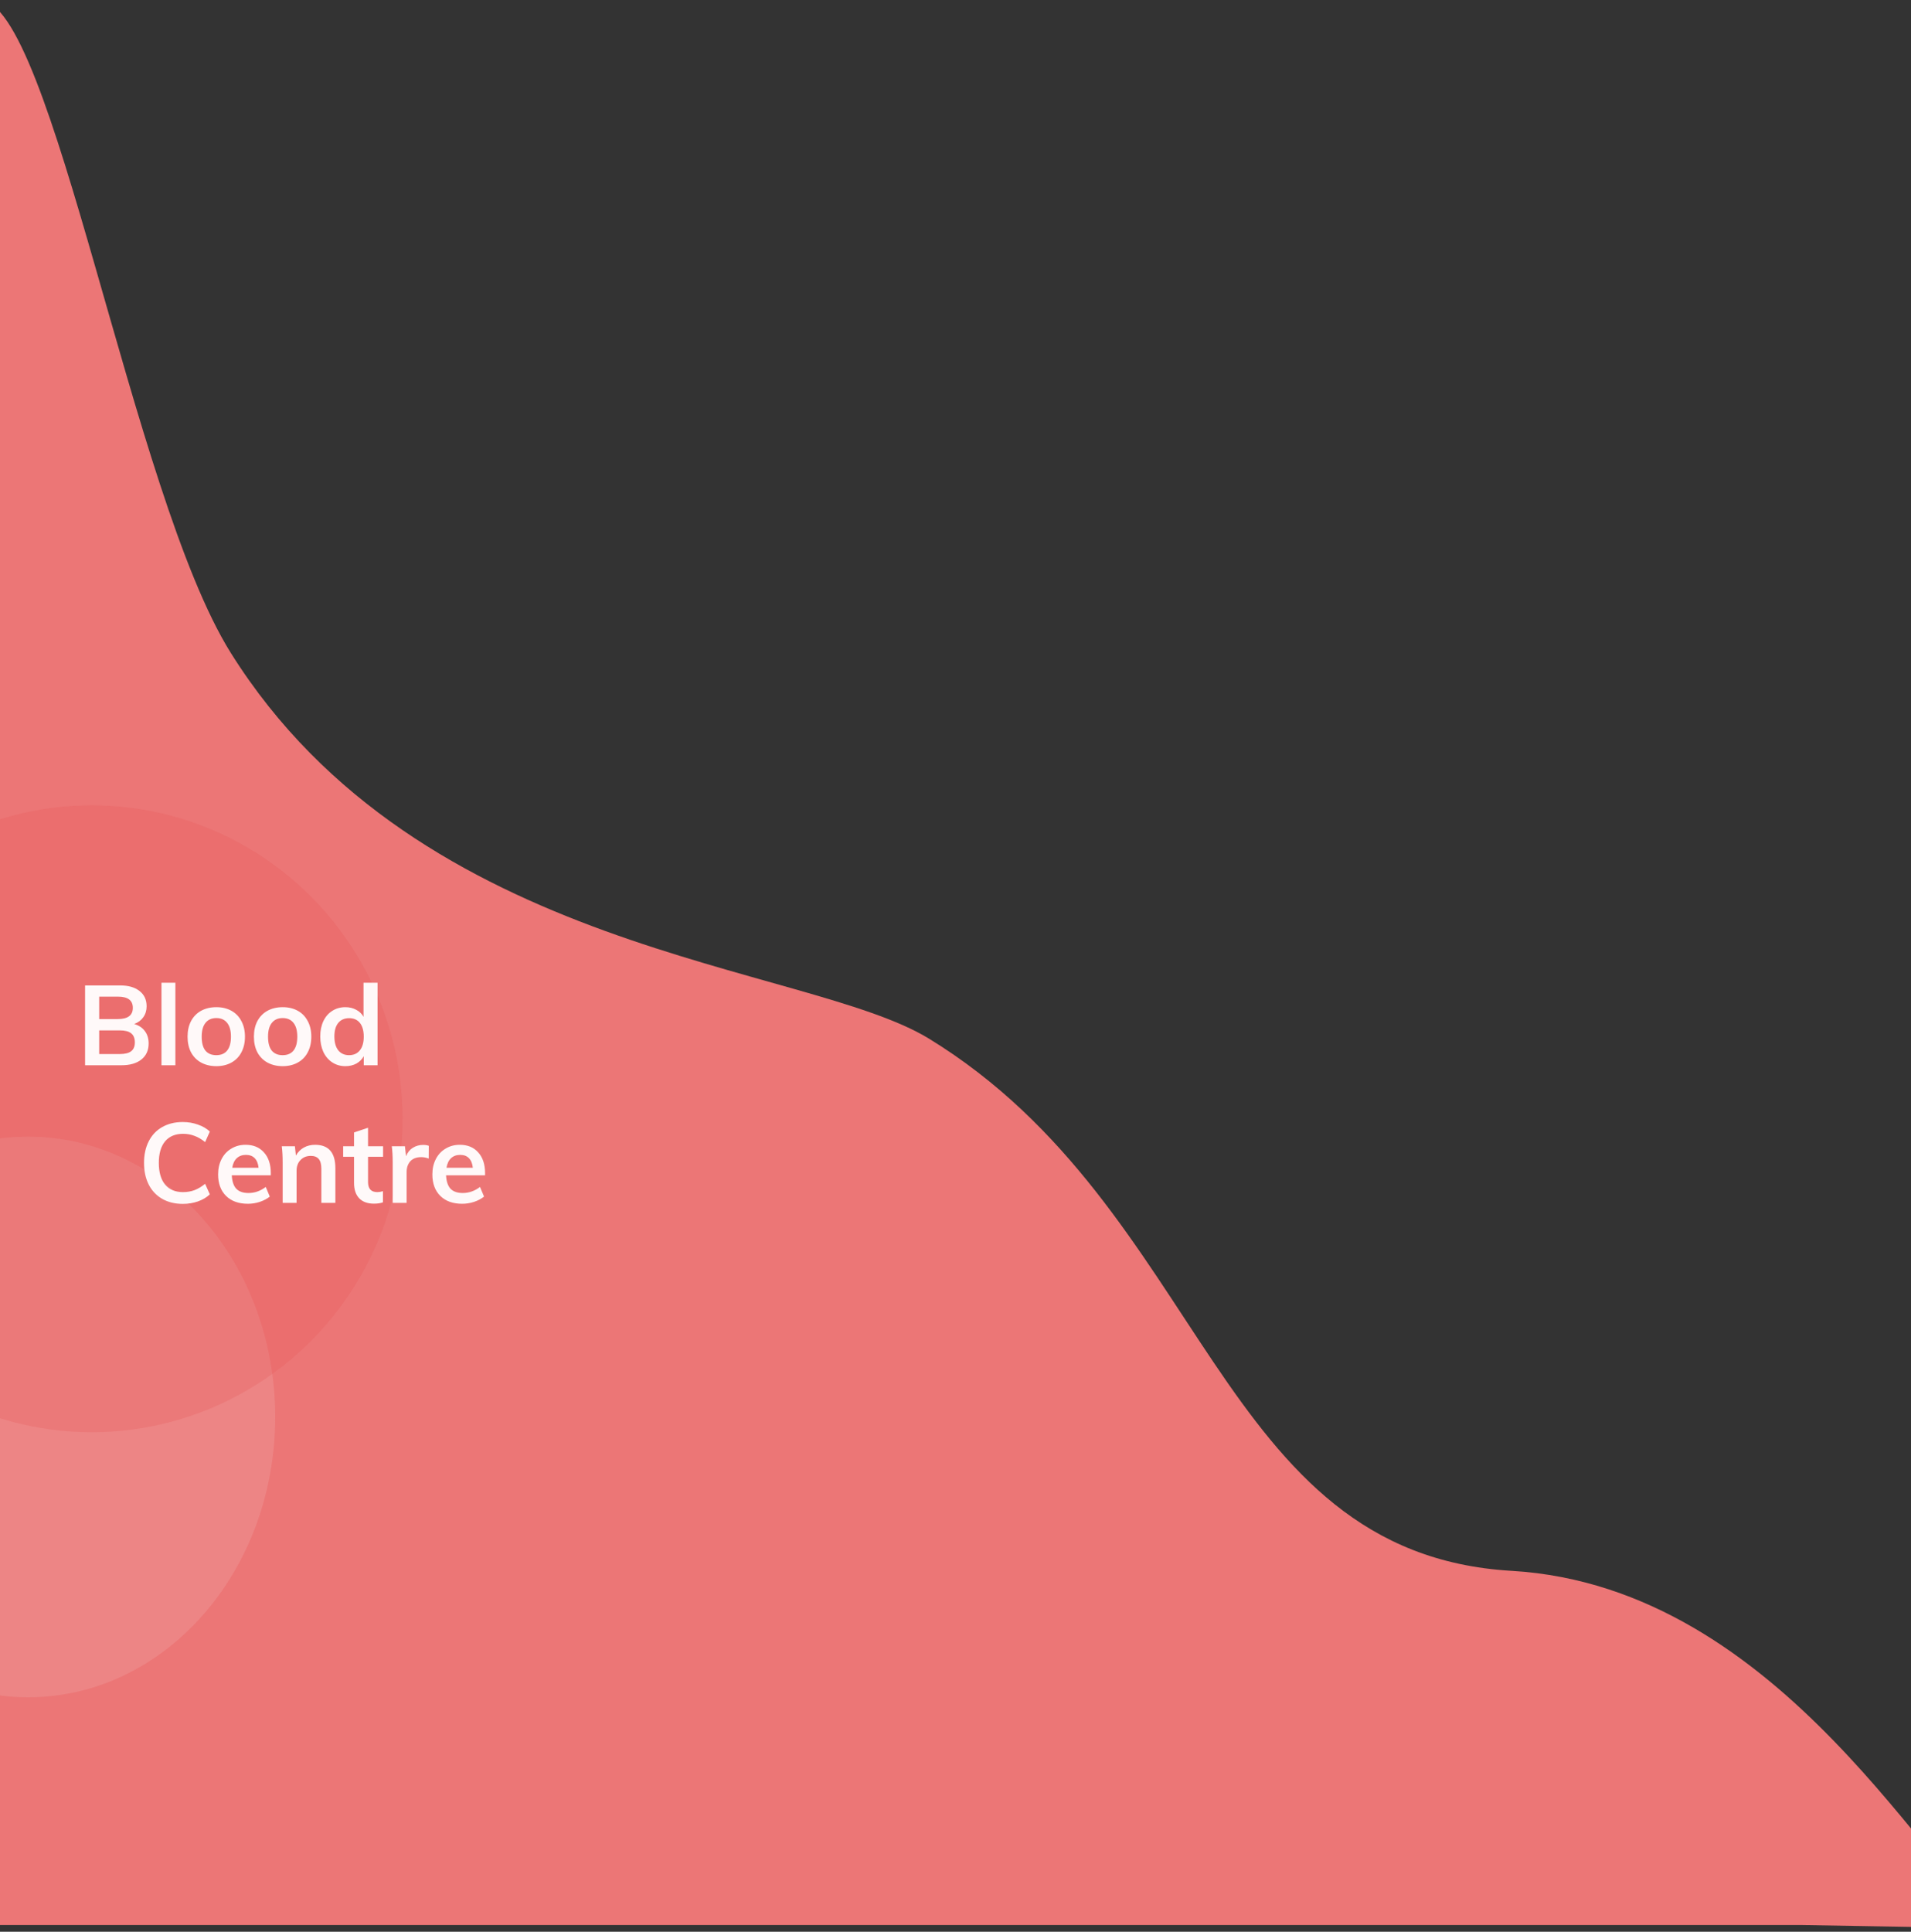 <svg width="375" height="379" viewBox="0 0 375 379" fill="none" xmlns="http://www.w3.org/2000/svg">
<rect x="0" y="0" width="375" height="379" fill="#333333" stroke="none"/>
<path fill-rule="evenodd" clip-rule="evenodd" d="M-1.622 268.645L-4 0C10.327 0 25.768 96.909 45.269 128.062C82.387 187.356 158.216 189.027 182.299 203.78C236.796 237.164 238.507 304.78 296.626 308.194C350.208 311.342 379.469 370.572 393 378.36L353.376 377.678H327.905H314.374C300.843 377.678 272.984 377.678 245.921 377.678C218.063 377.678 191 377.678 163.142 377.678C136.079 377.678 108.22 377.678 81.158 377.678C53.299 377.678 26.236 377.678 11.909 377.678H-1.622V268.645Z" fill="#EC7676"/>
<ellipse cx="5.5" cy="278" rx="48.5" ry="55" fill="#F3B4B4" fill-opacity="0.25"/>
<ellipse cx="18" cy="219.5" rx="61" ry="61.5" fill="#E85555" fill-opacity="0.24"/>
<path d="M26.33 200.904C27.239 201.168 27.936 201.63 28.42 202.29C28.919 202.95 29.168 203.764 29.168 204.732C29.168 206.067 28.691 207.115 27.738 207.878C26.799 208.626 25.487 209 23.8 209H16.694V193.336H23.58C25.193 193.336 26.462 193.703 27.386 194.436C28.31 195.155 28.772 196.152 28.772 197.428C28.772 198.249 28.552 198.968 28.112 199.584C27.687 200.185 27.093 200.625 26.33 200.904ZM19.466 199.936H23.118C25.083 199.936 26.066 199.203 26.066 197.736C26.066 197.003 25.824 196.453 25.34 196.086C24.856 195.719 24.115 195.536 23.118 195.536H19.466V199.936ZM23.492 206.8C24.519 206.8 25.267 206.617 25.736 206.25C26.22 205.883 26.462 205.304 26.462 204.512C26.462 203.705 26.22 203.111 25.736 202.73C25.267 202.349 24.519 202.158 23.492 202.158H19.466V206.8H23.492ZM31.686 192.808H34.413V209H31.686V192.808ZM42.46 209.176C41.33 209.176 40.333 208.941 39.468 208.472C38.617 208.003 37.957 207.335 37.488 206.47C37.033 205.59 36.806 204.563 36.806 203.39C36.806 202.217 37.033 201.197 37.488 200.332C37.957 199.452 38.617 198.777 39.468 198.308C40.333 197.839 41.33 197.604 42.46 197.604C43.574 197.604 44.557 197.839 45.408 198.308C46.258 198.777 46.911 199.452 47.366 200.332C47.835 201.197 48.07 202.217 48.07 203.39C48.07 204.563 47.835 205.59 47.366 206.47C46.911 207.335 46.258 208.003 45.408 208.472C44.557 208.941 43.574 209.176 42.46 209.176ZM42.438 207.02C43.376 207.02 44.088 206.719 44.572 206.118C45.07 205.502 45.32 204.593 45.32 203.39C45.32 202.202 45.07 201.3 44.572 200.684C44.073 200.053 43.369 199.738 42.46 199.738C41.536 199.738 40.824 200.053 40.326 200.684C39.827 201.3 39.578 202.202 39.578 203.39C39.578 204.593 39.82 205.502 40.304 206.118C40.802 206.719 41.514 207.02 42.438 207.02ZM55.479 209.176C54.35 209.176 53.353 208.941 52.487 208.472C51.637 208.003 50.977 207.335 50.507 206.47C50.053 205.59 49.825 204.563 49.825 203.39C49.825 202.217 50.053 201.197 50.507 200.332C50.977 199.452 51.637 198.777 52.487 198.308C53.353 197.839 54.35 197.604 55.479 197.604C56.594 197.604 57.577 197.839 58.427 198.308C59.278 198.777 59.931 199.452 60.385 200.332C60.855 201.197 61.089 202.217 61.089 203.39C61.089 204.563 60.855 205.59 60.385 206.47C59.931 207.335 59.278 208.003 58.427 208.472C57.577 208.941 56.594 209.176 55.479 209.176ZM55.457 207.02C56.396 207.02 57.107 206.719 57.591 206.118C58.09 205.502 58.339 204.593 58.339 203.39C58.339 202.202 58.09 201.3 57.591 200.684C57.093 200.053 56.389 199.738 55.479 199.738C54.555 199.738 53.844 200.053 53.345 200.684C52.847 201.3 52.597 202.202 52.597 203.39C52.597 204.593 52.839 205.502 53.323 206.118C53.822 206.719 54.533 207.02 55.457 207.02ZM74.087 192.808V209H71.381V207.218C71.043 207.834 70.559 208.318 69.929 208.67C69.298 209.007 68.579 209.176 67.773 209.176C66.82 209.176 65.969 208.934 65.221 208.45C64.473 207.966 63.886 207.284 63.461 206.404C63.05 205.509 62.845 204.49 62.845 203.346C62.845 202.202 63.05 201.197 63.461 200.332C63.871 199.467 64.451 198.799 65.199 198.33C65.947 197.846 66.805 197.604 67.773 197.604C68.565 197.604 69.269 197.773 69.885 198.11C70.516 198.433 70.999 198.895 71.337 199.496V192.808H74.087ZM68.499 207.02C69.408 207.02 70.112 206.705 70.611 206.074C71.124 205.443 71.381 204.549 71.381 203.39C71.381 202.231 71.132 201.337 70.633 200.706C70.134 200.075 69.43 199.76 68.521 199.76C67.597 199.76 66.878 200.075 66.365 200.706C65.866 201.322 65.617 202.202 65.617 203.346C65.617 204.505 65.866 205.407 66.365 206.052C66.878 206.697 67.59 207.02 68.499 207.02ZM35.874 236.198C34.334 236.198 32.985 235.868 31.826 235.208C30.682 234.548 29.802 233.617 29.186 232.414C28.57 231.197 28.262 229.774 28.262 228.146C28.262 226.533 28.57 225.125 29.186 223.922C29.802 222.705 30.682 221.773 31.826 221.128C32.985 220.468 34.334 220.138 35.874 220.138C36.93 220.138 37.92 220.307 38.844 220.644C39.783 220.967 40.56 221.421 41.176 222.008L40.252 224.076C39.548 223.504 38.844 223.093 38.14 222.844C37.451 222.58 36.71 222.448 35.918 222.448C34.408 222.448 33.234 222.939 32.398 223.922C31.577 224.905 31.166 226.313 31.166 228.146C31.166 229.994 31.577 231.417 32.398 232.414C33.22 233.397 34.393 233.888 35.918 233.888C36.71 233.888 37.451 233.763 38.14 233.514C38.844 233.25 39.548 232.832 40.252 232.26L41.176 234.328C40.56 234.915 39.783 235.377 38.844 235.714C37.92 236.037 36.93 236.198 35.874 236.198ZM53.14 230.588H45.484C45.543 231.776 45.836 232.656 46.364 233.228C46.907 233.785 47.706 234.064 48.762 234.064C49.979 234.064 51.109 233.668 52.15 232.876L52.942 234.768C52.414 235.193 51.761 235.538 50.984 235.802C50.221 236.051 49.444 236.176 48.652 236.176C46.833 236.176 45.403 235.663 44.362 234.636C43.321 233.609 42.8 232.201 42.8 230.412C42.8 229.283 43.027 228.278 43.482 227.398C43.937 226.518 44.575 225.836 45.396 225.352C46.217 224.853 47.149 224.604 48.19 224.604C49.715 224.604 50.918 225.103 51.798 226.1C52.693 227.083 53.14 228.439 53.14 230.17V230.588ZM48.256 226.584C47.523 226.584 46.921 226.804 46.452 227.244C45.997 227.669 45.704 228.293 45.572 229.114H50.742C50.654 228.278 50.397 227.647 49.972 227.222C49.561 226.797 48.989 226.584 48.256 226.584ZM61.827 224.604C64.481 224.604 65.809 226.129 65.809 229.18V236H63.059V229.312C63.059 228.432 62.89 227.794 62.553 227.398C62.215 226.987 61.695 226.782 60.991 226.782C60.155 226.782 59.48 227.053 58.967 227.596C58.453 228.124 58.197 228.828 58.197 229.708V236H55.469V228.036C55.469 226.863 55.41 225.814 55.293 224.89H57.867L58.065 226.716C58.446 226.041 58.959 225.521 59.605 225.154C60.265 224.787 61.005 224.604 61.827 224.604ZM72.222 226.958V231.93C72.222 233.235 72.831 233.888 74.049 233.888C74.386 233.888 74.752 233.829 75.148 233.712V235.89C74.665 236.066 74.078 236.154 73.388 236.154C72.127 236.154 71.159 235.802 70.484 235.098C69.81 234.394 69.472 233.382 69.472 232.062V226.958H67.338V224.89H69.472V222.184L72.222 221.26V224.89H75.171V226.958H72.222ZM83.044 224.626C83.47 224.626 83.837 224.685 84.144 224.802L84.123 227.31C83.653 227.119 83.169 227.024 82.671 227.024C81.732 227.024 81.013 227.295 80.514 227.838C80.031 228.381 79.788 229.099 79.788 229.994V236H77.061V228.036C77.061 226.863 77.002 225.814 76.885 224.89H79.459L79.678 226.848C79.957 226.129 80.397 225.579 80.999 225.198C81.6 224.817 82.282 224.626 83.044 224.626ZM95.185 230.588H87.529C87.588 231.776 87.881 232.656 88.409 233.228C88.951 233.785 89.751 234.064 90.807 234.064C92.024 234.064 93.153 233.668 94.195 232.876L94.987 234.768C94.459 235.193 93.806 235.538 93.029 235.802C92.266 236.051 91.489 236.176 90.697 236.176C88.878 236.176 87.448 235.663 86.407 234.636C85.365 233.609 84.845 232.201 84.845 230.412C84.845 229.283 85.072 228.278 85.527 227.398C85.981 226.518 86.62 225.836 87.441 225.352C88.262 224.853 89.194 224.604 90.235 224.604C91.76 224.604 92.963 225.103 93.843 226.1C94.737 227.083 95.185 228.439 95.185 230.17V230.588ZM90.301 226.584C89.567 226.584 88.966 226.804 88.497 227.244C88.042 227.669 87.749 228.293 87.617 229.114H92.787C92.699 228.278 92.442 227.647 92.017 227.222C91.606 226.797 91.034 226.584 90.301 226.584Z" fill="#FFF9F9"/>
</svg>
